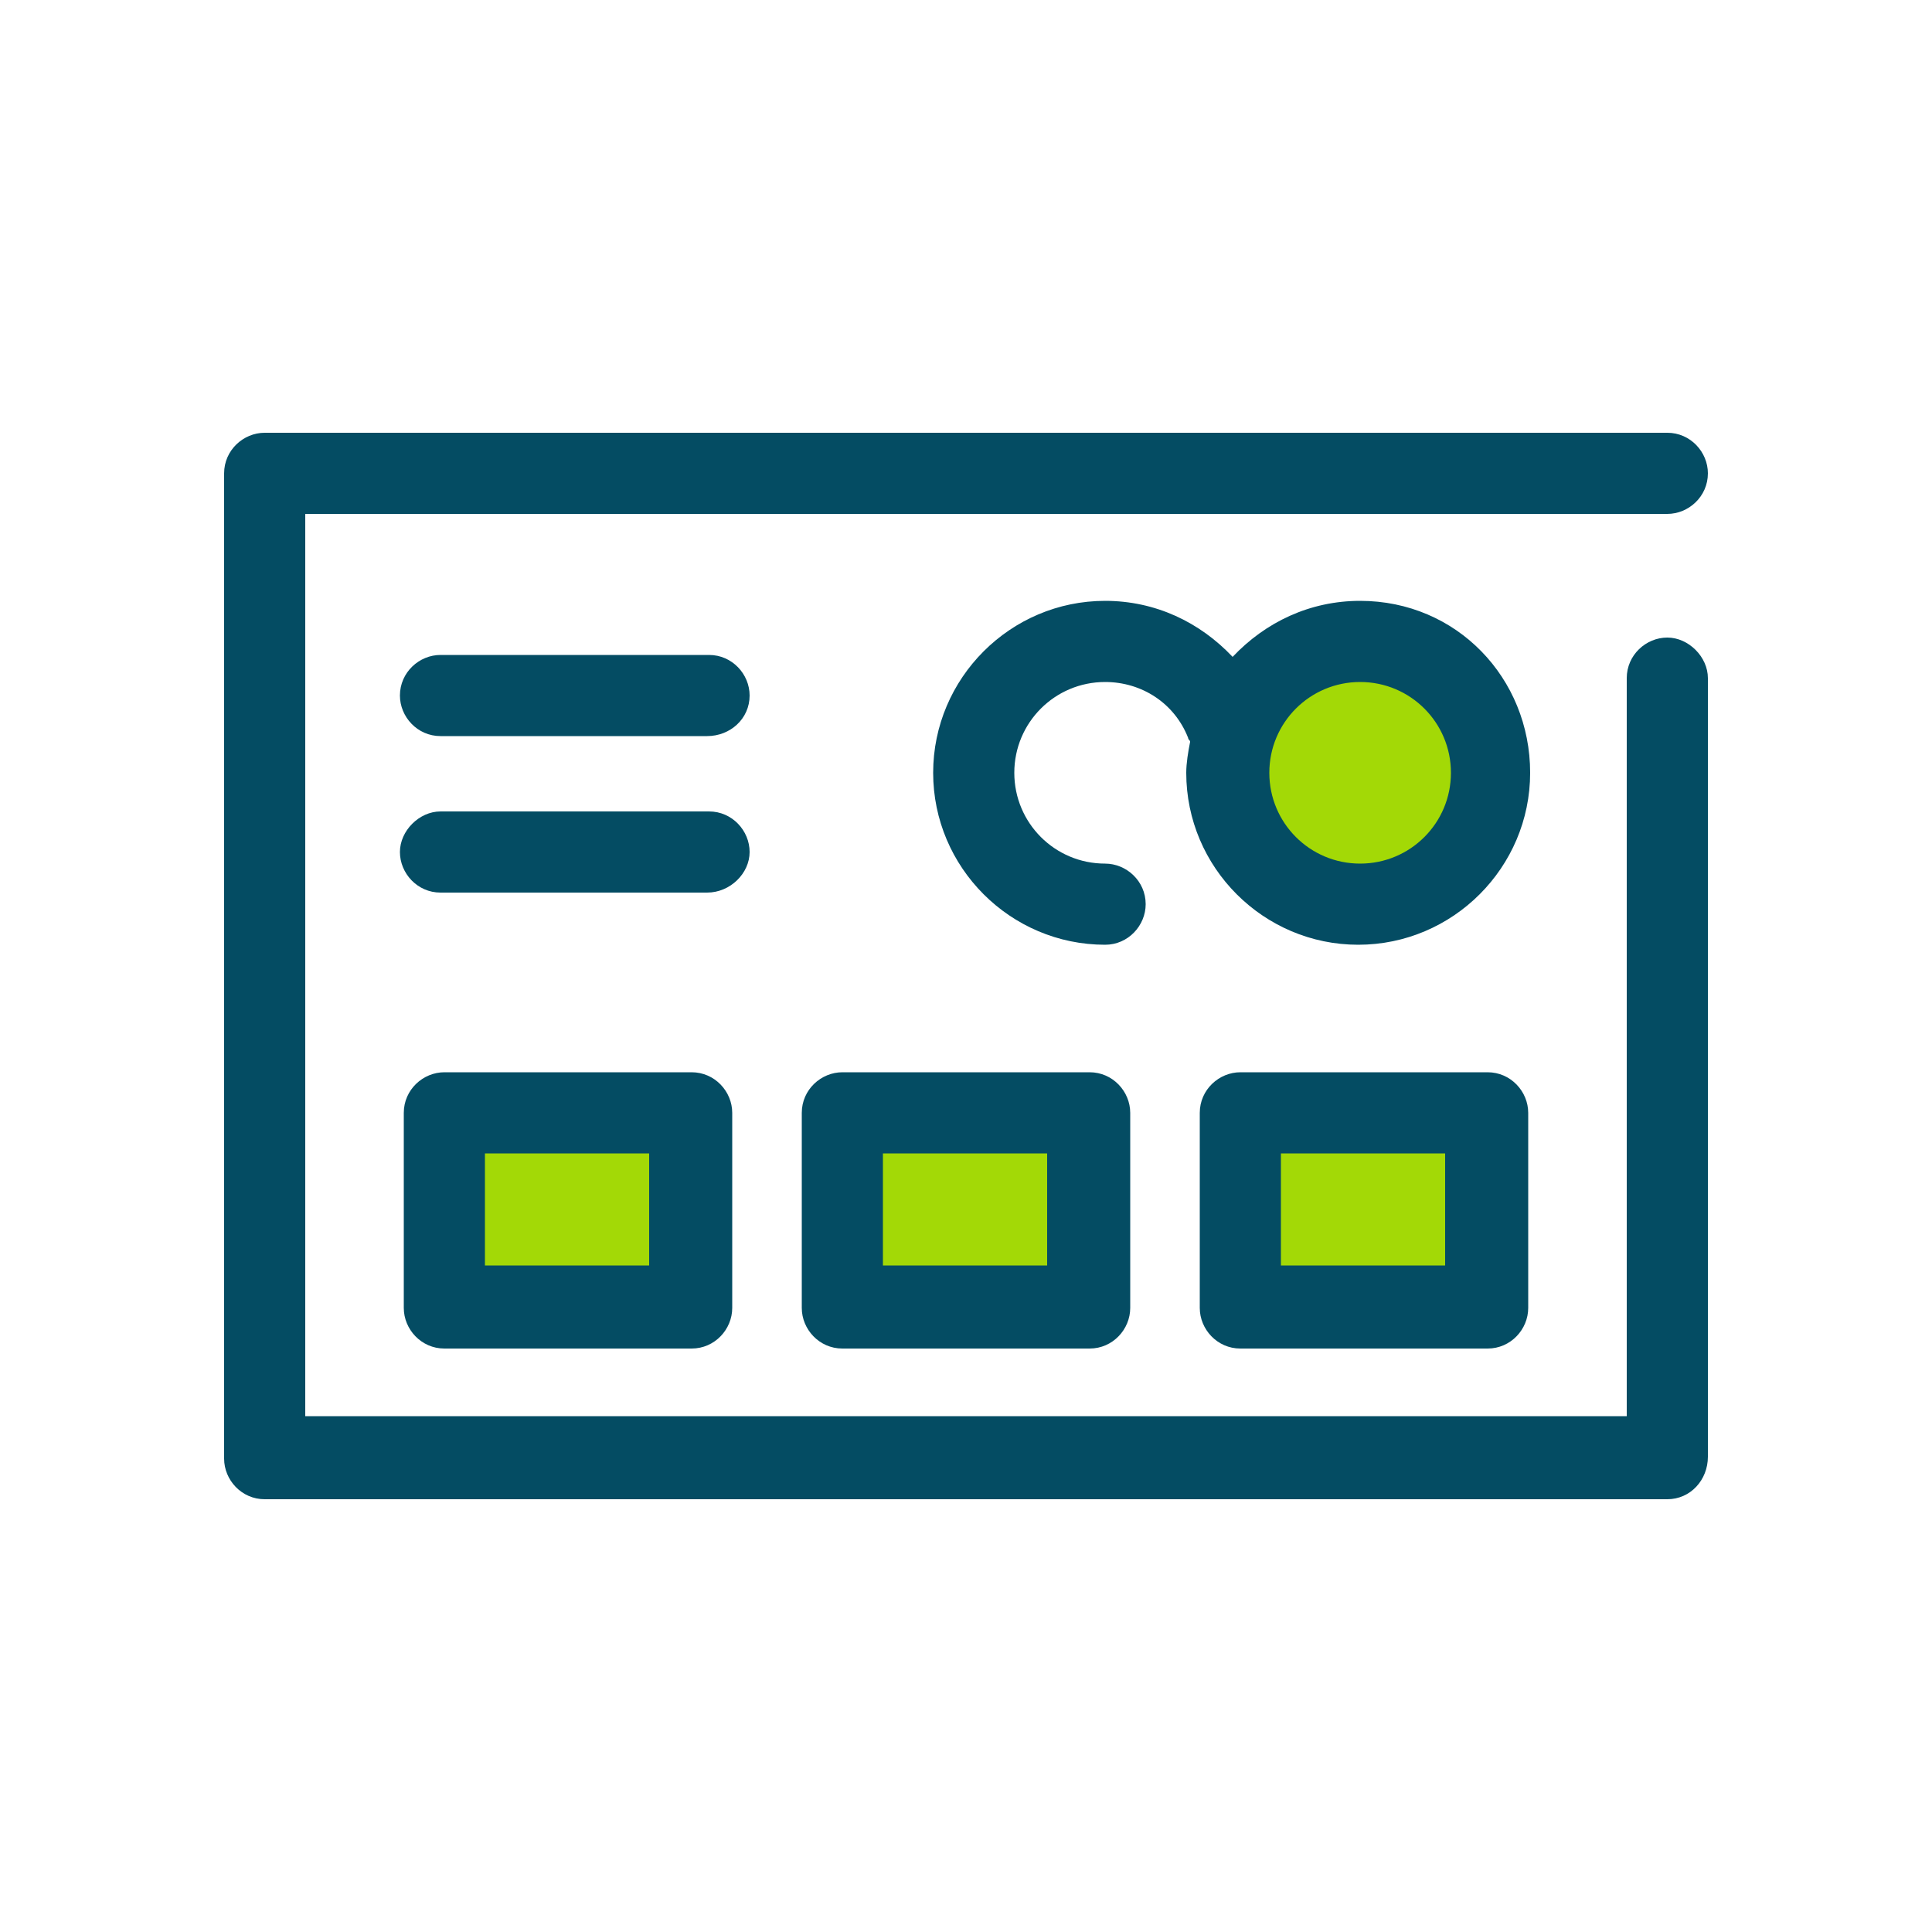 <?xml version="1.0" encoding="utf-8"?>
<!-- Generator: Adobe Illustrator 23.0.6, SVG Export Plug-In . SVG Version: 6.00 Build 0)  -->
<svg version="1.1" id="Layer_1" xmlns="http://www.w3.org/2000/svg" xmlns:xlink="http://www.w3.org/1999/xlink" x="0px" y="0px"
	 viewBox="0 0 100 100" style="enable-background:new 0 0 100 100;" xml:space="preserve">
<style type="text/css">
	.st0{fill:none;}
	.st1{fill:#044C63;}
	.st2{fill:#A3D906;}
</style>
<rect class="st0" width="100" height="100"/>
<g>
	<path class="st1" d="M86.3,77.6H13.7c-1.2,0-2.1-1-2.1-2.1v-51c0-1.2,1-2.1,2.1-2.1h72.6c1.2,0,2.1,1,2.1,2.1c0,1.2-1,2.1-2.1,2.1
		H15.8v46.7h68.4V35.1c0-1.2,1-2.1,2.1-2.1s2.1,1,2.1,2.1v40.3C88.4,76.6,87.5,77.6,86.3,77.6z"/>
	<circle class="st2" cx="70.4" cy="40" r="6.8"/>
	<g>
		<path class="st1" d="M70.4,31.1c-2.6,0-4.9,1.1-6.6,2.9c-1.7-1.8-4-2.9-6.6-2.9c-4.9,0-8.9,4-8.9,8.9s4,8.9,8.9,8.9
			c1.2,0,2.1-1,2.1-2.1c0-1.2-1-2.1-2.1-2.1c-2.6,0-4.7-2.1-4.7-4.7c0-2.6,2.1-4.7,4.7-4.7c1.9,0,3.6,1.1,4.3,2.9
			c0,0.1,0.1,0.1,0.1,0.2c-0.1,0.5-0.2,1.1-0.2,1.6c0,4.9,4,8.9,8.9,8.9c4.9,0,8.9-4,8.9-8.9S75.4,31.1,70.4,31.1z M70.4,44.7
			c-2.6,0-4.7-2.1-4.7-4.7c0-2.6,2.1-4.7,4.7-4.7c2.6,0,4.7,2.1,4.7,4.7C75.1,42.6,73,44.7,70.4,44.7z"/>
		<path class="st1" d="M36.6,46.2H22.8c-1.2,0-2.1-1-2.1-2.1s1-2.1,2.1-2.1h13.9c1.2,0,2.1,1,2.1,2.1S37.8,46.2,36.6,46.2z"/>
		<path class="st1" d="M36.6,38.1H22.8c-1.2,0-2.1-1-2.1-2.1c0-1.2,1-2.1,2.1-2.1h13.9c1.2,0,2.1,1,2.1,2.1
			C38.8,37.2,37.8,38.1,36.6,38.1z"/>
	</g>
	<rect x="23" y="57.6" class="st2" width="12.8" height="10.1"/>
	<path class="st1" d="M35.8,69.8H23c-1.2,0-2.1-1-2.1-2.1V57.6c0-1.2,1-2.1,2.1-2.1h12.8c1.2,0,2.1,1,2.1,2.1v10.1
		C37.9,68.8,37,69.8,35.8,69.8z M25.1,65.5h8.5v-5.8h-8.5V65.5z"/>
	<rect x="43.6" y="57.6" class="st2" width="12.8" height="10.1"/>
	<path class="st1" d="M56.4,69.8H43.6c-1.2,0-2.1-1-2.1-2.1V57.6c0-1.2,1-2.1,2.1-2.1h12.8c1.2,0,2.1,1,2.1,2.1v10.1
		C58.5,68.8,57.6,69.8,56.4,69.8z M45.7,65.5h8.5v-5.8h-8.5V65.5z"/>
	<rect x="64.2" y="57.6" class="st2" width="12.8" height="10.1"/>
	<path class="st1" d="M77,69.8H64.2c-1.2,0-2.1-1-2.1-2.1V57.6c0-1.2,1-2.1,2.1-2.1H77c1.2,0,2.1,1,2.1,2.1v10.1
		C79.1,68.8,78.2,69.8,77,69.8z M66.3,65.5h8.5v-5.8h-8.5V65.5z"/>
</g>
</svg>
